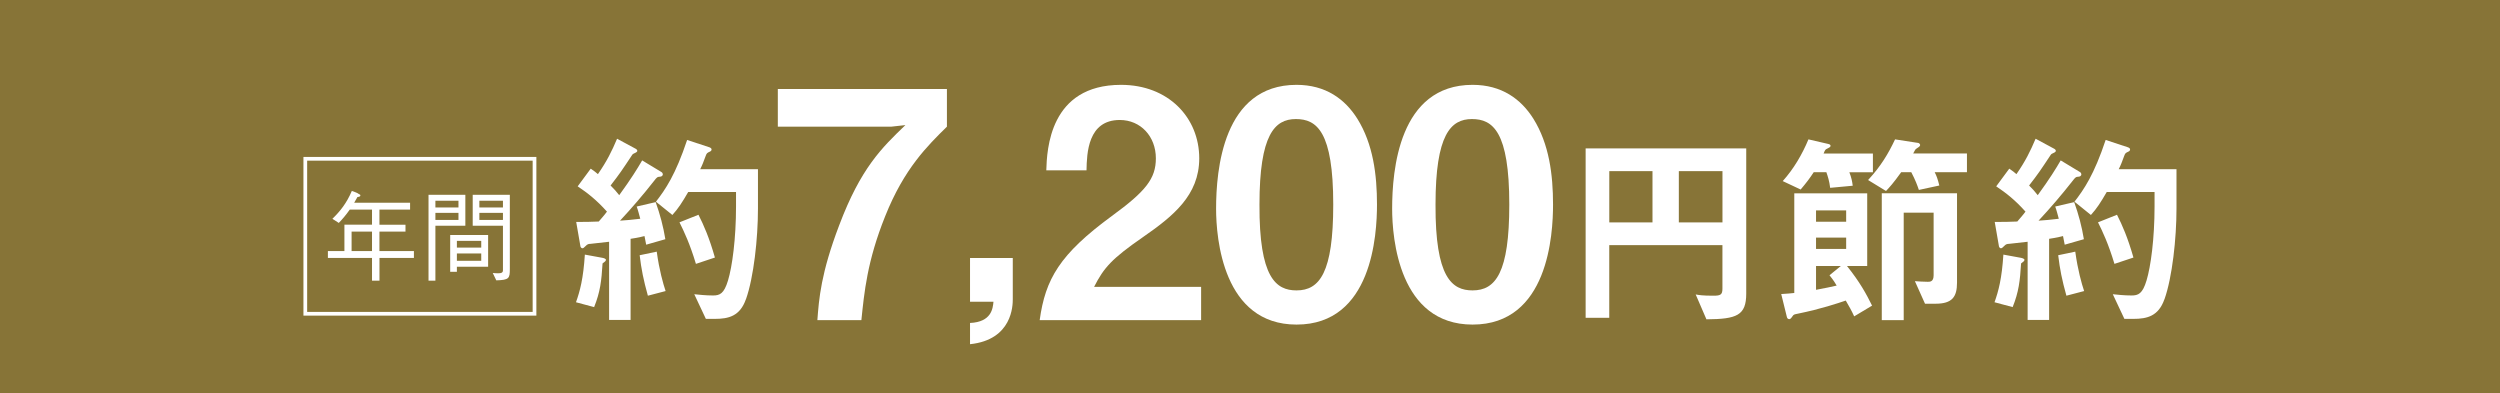 <?xml version="1.0" encoding="UTF-8"?><svg id="_レイヤー_16" xmlns="http://www.w3.org/2000/svg" viewBox="0 0 679.49 106.89"><defs><style>.cls-1{fill:#fff;}.cls-2{fill:none;stroke:#fff;stroke-width:1.01px;}.cls-3{fill:#877437;}</style></defs><rect class="cls-3" width="679.49" height="106.89"/><path class="cls-1" d="m103.14,70.1v6.19h-2.03v-6.19h-11.99v-1.87h4.49v-7.16h7.5v-4.11h-6.04c-1.12,1.58-1.95,2.54-2.99,3.63l-1.74-1.12c2.14-2.08,3.87-4.25,5.29-7.58.53.24,1.44.45,1.87.83.32.13.45.21.45.4,0,.32-.4.38-.8.43-.19.32-.4.72-.88,1.55h15.19v1.87h-8.33v4.11h7.08v1.87h-7.08v5.29h9.37v1.87h-9.37Zm-2.03-7.16h-5.55v5.29h5.55v-5.29Z"/><path class="cls-1" d="m126.48,52.95v8.41h-8.14v14.93h-1.87v-23.34h10.01Zm-1.87,1.6h-6.27v1.84h6.27v-1.84Zm0,5.23v-1.92h-6.27v1.92h6.27Zm-.43,14.1h-1.82v-10.01h10.31v8.62h-8.49v1.39Zm6.62-8.41h-6.62v1.82h6.62v-1.82Zm0,3.42h-6.62v2h6.62v-2Zm3.12,5.31c.45.03.88.08,1.42.08.99,0,1.36-.19,1.36-.85v-12.07h-8.22v-8.41h10.09v20.21c0,2.51-.21,2.94-3.68,3.04l-.96-2Zm2.78-19.65h-6.41v1.84h6.41v-1.84Zm0,3.31h-6.41v1.92h6.41v-1.92Z"/><rect class="cls-2" x="82.98" y="43.16" width="62.3" height="42.12"/><path class="cls-1" d="m163.77,71.61c-.29,4.75-.63,7.73-2.29,11.86l-4.93-1.32c1.09-3.04,2-6.47,2.41-12.95l4.7.86c.34.06,1.03.23,1.03.57,0,.29-.29.52-.92.97Zm11.86-5.1c-.11-.52-.23-1.26-.46-2.35-2,.52-2.81.57-3.78.75v22.05h-5.84v-21.25c-2.06.23-4.35.46-5.1.57-.4,0-.8.06-1.26.57-.46.46-.63.63-.92.63-.17,0-.46-.23-.51-.52l-1.15-6.64c2.46,0,3.72,0,6.13-.11.57-.69,1.43-1.6,2.23-2.69-2.92-3.26-5.33-5.1-7.96-6.87l3.55-4.81c.92.63,1.43,1.03,1.95,1.49,2.46-3.55,3.78-6.24,5.21-9.62l5.1,2.75c.29.17.4.4.4.51,0,.17-.12.34-.34.46-.75.34-.92.46-1.03.63-2.92,4.41-3.38,5.1-5.9,8.36.97.97,1.6,1.66,2.35,2.63,3.32-4.58,4.87-7.1,6.24-9.45l5.21,3.15c.34.17.4.52.4.63,0,.52-.57.63-.63.63-.92.06-.97.17-1.78,1.2-2.92,3.72-6.01,7.33-9.22,10.77,1.83-.11,3.04-.23,5.5-.52-.29-1.03-.57-2.23-.97-3.32l5.16-1.2c1.2,3.38,2.06,6.59,2.63,10.08l-5.21,1.49Zm.46,13.86c-1.2-4.29-1.78-7.22-2.23-11l4.64-.97c.69,5.04,1.72,8.65,2.41,10.71l-4.81,1.26Zm26.64.97c-1.6,4.58-4.7,5.33-8.42,5.33h-2.46l-3.15-6.7c1.2.12,3.04.34,5.1.34,1.83,0,2.98-.46,4.07-4.07,1.15-3.78,2.18-11.4,2.18-20.16v-3.89h-13c-1.66,2.86-2.69,4.47-4.3,6.24l-4.47-3.61c2.58-3.32,5.33-7.33,8.48-16.78l6.07,2c.29.12.57.29.57.57s-.17.46-.4.57c-.86.4-.92.46-1.2,1.2-.69,1.83-.8,2.23-1.49,3.61h15.7v10.71c0,8.13-1.15,18.67-3.26,24.63Zm-13.58-9.62c-1.66-5.5-3.21-8.76-4.47-11.29l5.16-2.06c1.43,2.81,2.92,6.19,4.47,11.63l-5.16,1.72Z"/><path class="cls-1" d="m240.58,58.79c-4.91,12.22-5.68,20.74-6.46,28.23h-11.96c.43-5.77.95-12.74,5.94-25.82,5.85-15.49,11.53-21,17.99-27.2l-3.87.43h-30.81v-10.24h45.96v10.24c-5.25,5.17-11.62,11.36-16.79,24.36Z"/><path class="cls-1" d="m275.27,70.14v11.19c0,1.63-.09,11.02-11.62,12.22v-5.77c5.85-.26,6.2-3.96,6.37-5.77h-6.37v-11.88h11.62Z"/><path class="cls-1" d="m282.58,87.02c1.55-11.19,5.42-17.9,19.62-28.32,9.21-6.71,11.96-10.16,11.96-15.67,0-5.94-4.13-10.42-9.81-10.42-8.69,0-8.95,9.04-9.04,13.69h-10.93c.17-5.59.86-23.24,20.31-23.24,12.91,0,21.26,8.95,21.26,19.97,0,10.07-7.14,15.75-15.32,21.43-8.44,5.85-10.59,8.26-13.26,13.51h29.09v9.04h-43.9Z"/><path class="cls-1" d="m352.39,88.22c-19.97,0-21.86-23.41-21.86-31.5,0-10.33,1.81-33.66,21.86-33.66,7.92,0,13.17,3.87,16.53,9.21,4.3,6.89,5.34,15.23,5.34,23.33s-1.29,32.62-21.86,32.62Zm-.17-55.86c-5.77,0-9.9,4.22-9.9,23.24-.09,19.88,4.48,23.33,10.07,23.33,6.28,0,9.98-4.82,9.98-23.33,0-19.88-4.48-23.24-10.16-23.24Z"/><path class="cls-1" d="m400.24,88.22c-19.97,0-21.86-23.41-21.86-31.5,0-10.33,1.81-33.66,21.86-33.66,7.92,0,13.17,3.87,16.53,9.21,4.3,6.89,5.34,15.23,5.34,23.33s-1.29,32.62-21.86,32.62Zm-.17-55.86c-5.77,0-9.9,4.22-9.9,23.24-.09,19.88,4.48,23.33,10.07,23.33,6.28,0,9.98-4.82,9.98-23.33,0-19.88-4.48-23.24-10.16-23.24Z"/><path class="cls-1" d="m463.8,86.79l-2.92-6.76c.92.17,1.89.34,4.81.34,1.89,0,2.46-.23,2.46-1.89v-11.86h-30.76v19.76h-6.42v-46.05h43.65v39.47c0,5.96-2.58,6.93-10.83,6.99Zm-14.66-40.27h-11.74v13.92h11.74v-13.92Zm19.02,0h-11.86v13.92h11.86v-13.92Z"/><path class="cls-1" d="m503.96,85.99c-.69-1.55-1.43-2.81-2.29-4.3-2.18.74-6.76,2.29-12.95,3.55-1.15.23-1.2.23-1.55.75-.4.57-.57.75-.86.75s-.52-.17-.63-.52l-1.55-6.3c1.6-.06,2.81-.23,3.55-.29v-27.09h19.82v19.76h-5.5c3.49,4.35,5.27,7.62,6.82,10.77l-4.87,2.92Zm-1.32-39.18c.57,1.43.8,2.58.92,3.67l-6.13.57c-.23-1.89-.63-3.09-1.03-4.24h-3.44c-1.09,1.66-1.95,2.81-3.55,4.7l-4.87-2.29c2.98-3.32,5.27-7.22,6.99-11.34l5.44,1.26c.23.06.57.17.57.52,0,.29-.46.52-.92.74-.52.23-.57.34-.97,1.32h13.4v5.1h-6.42Zm-.86,10.37h-8.19v3.09h8.19v-3.09Zm0,7.39h-8.19v3.09h8.19v-3.09Zm-8.19,7.73v6.47c2.52-.46,4.07-.8,5.61-1.15-.4-.69-.8-1.37-1.95-2.81l3.09-2.52h-6.76Zm32.25-25.49c.51.97.8,1.78,1.26,3.61l-5.56,1.2c-.4-1.2-.92-2.63-2.06-4.81h-2.75c-2.18,3.04-3.15,4.07-4.12,5.1l-4.87-2.98c3.44-3.72,5.5-7.16,7.33-11.05l6.3.97c.17,0,.52.29.52.57,0,.34-.46.63-1.09,1.03-.23.17-.29.29-.8,1.26h14.61v5.1h-8.76Zm.23,35.74h-2.86l-2.75-6.13c.52.06,2.75.17,3.49.17.63,0,1.6,0,1.6-1.78v-17.01h-8.13v29.21h-5.96v-34.48h20.45v24.29c0,3.89-1.32,5.73-5.84,5.73Z"/><path class="cls-1" d="m549.32,71.61c-.29,4.75-.63,7.73-2.29,11.86l-4.93-1.32c1.09-3.04,2-6.47,2.41-12.95l4.7.86c.34.06,1.03.23,1.03.57,0,.29-.29.52-.92.97Zm11.86-5.1c-.11-.52-.23-1.26-.46-2.35-2,.52-2.81.57-3.78.75v22.05h-5.84v-21.25c-2.06.23-4.35.46-5.1.57-.4,0-.8.06-1.26.57-.46.46-.63.63-.92.63-.17,0-.46-.23-.51-.52l-1.15-6.64c2.46,0,3.72,0,6.13-.11.57-.69,1.43-1.6,2.23-2.69-2.92-3.26-5.33-5.1-7.96-6.87l3.55-4.81c.92.63,1.43,1.03,1.95,1.49,2.46-3.55,3.78-6.24,5.21-9.62l5.1,2.75c.29.17.4.4.4.51,0,.17-.12.34-.34.46-.75.34-.92.46-1.03.63-2.92,4.41-3.38,5.1-5.9,8.36.97.97,1.6,1.66,2.35,2.63,3.32-4.58,4.87-7.1,6.24-9.45l5.21,3.15c.34.17.4.52.4.63,0,.52-.57.63-.63.63-.92.06-.97.17-1.78,1.2-2.92,3.72-6.01,7.33-9.22,10.77,1.83-.11,3.04-.23,5.5-.52-.29-1.03-.57-2.23-.97-3.32l5.16-1.2c1.2,3.38,2.06,6.59,2.63,10.08l-5.21,1.49Zm.46,13.86c-1.2-4.29-1.78-7.22-2.23-11l4.64-.97c.69,5.04,1.72,8.65,2.41,10.71l-4.81,1.26Zm26.64.97c-1.6,4.58-4.7,5.33-8.42,5.33h-2.46l-3.15-6.7c1.2.12,3.04.34,5.1.34,1.83,0,2.98-.46,4.07-4.07,1.15-3.78,2.18-11.4,2.18-20.16v-3.89h-13c-1.66,2.86-2.69,4.47-4.3,6.24l-4.47-3.61c2.58-3.32,5.33-7.33,8.48-16.78l6.07,2c.29.12.57.29.57.57s-.17.46-.4.57c-.86.4-.92.46-1.2,1.2-.69,1.83-.8,2.23-1.49,3.61h15.7v10.71c0,8.13-1.15,18.67-3.26,24.63Zm-13.58-9.62c-1.66-5.5-3.21-8.76-4.47-11.29l5.16-2.06c1.43,2.81,2.92,6.19,4.47,11.63l-5.16,1.72Z"/></svg>
